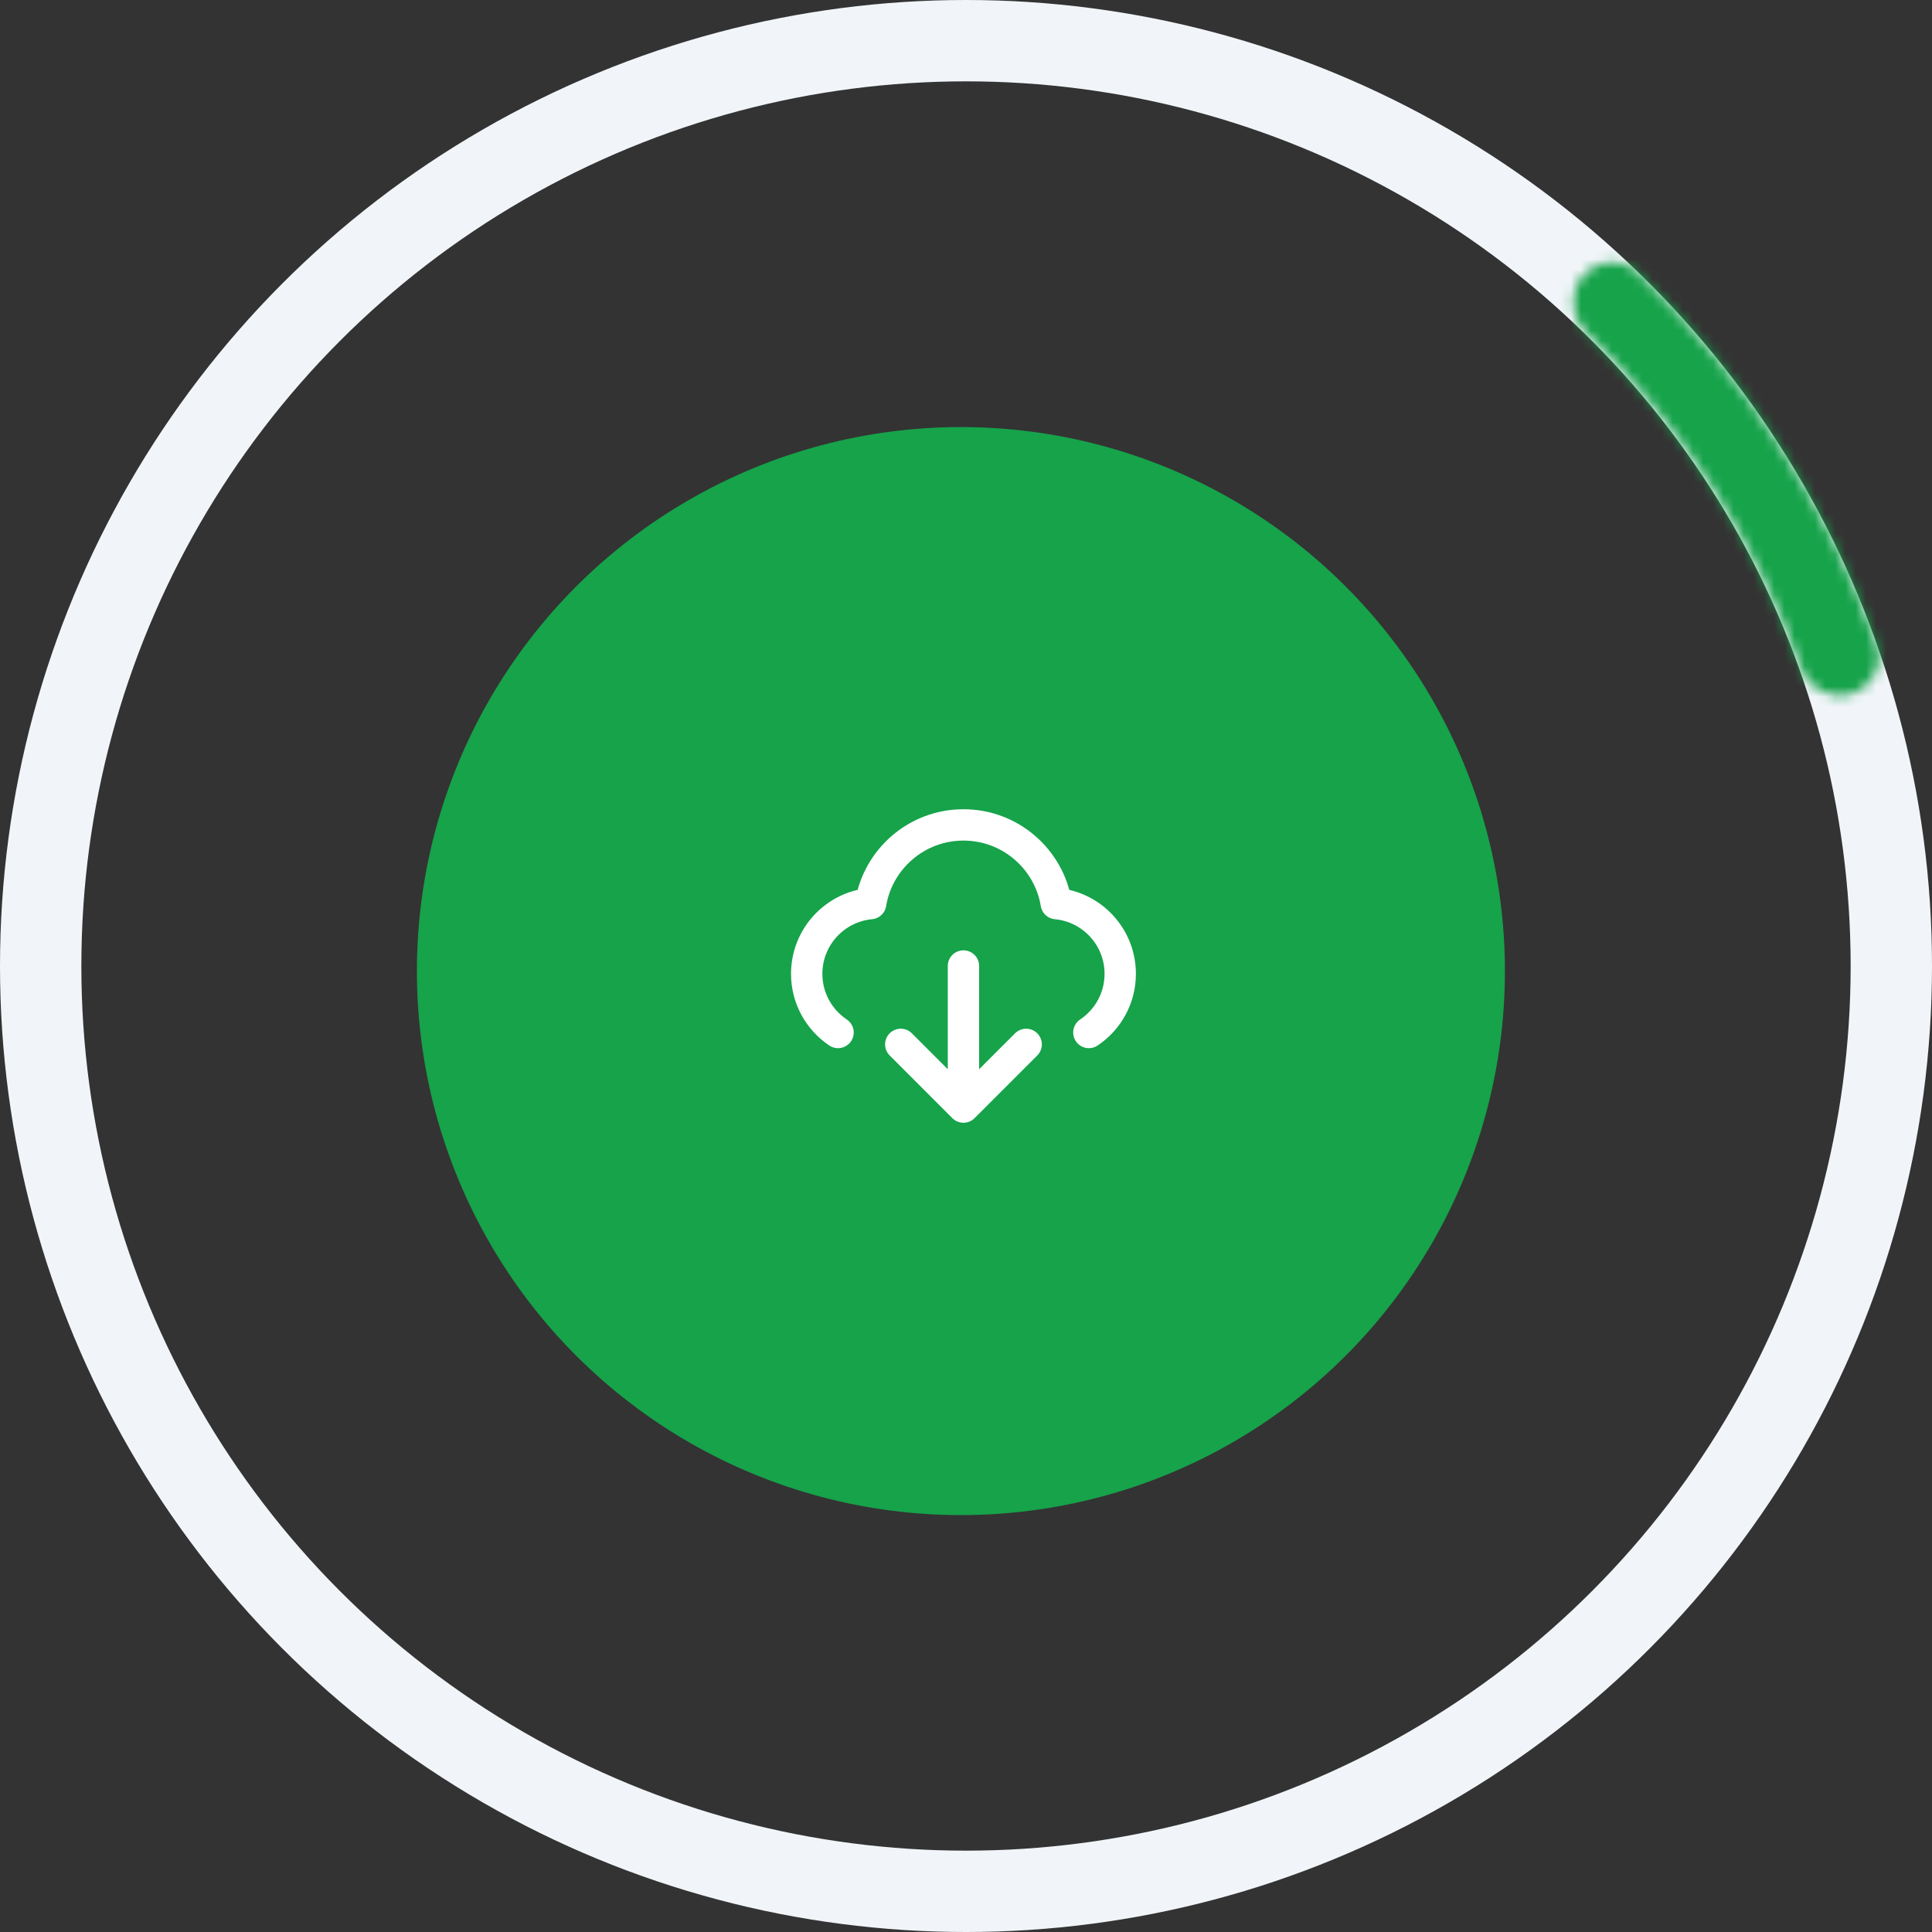 <svg width="190" height="190" viewBox="0 0 190 190" fill="none" xmlns="http://www.w3.org/2000/svg">
<rect x="0" y="0" width="190" height="190" fill="#333333" stroke="none"/>
<circle cx="95" cy="95" r="91" id='gutter' stroke="#F1F5F9" stroke-width="8"/>
<mask id="path-2-inside-1_222_864" fill="white">
<path d="M155.715 27.099C157.155 25.488 159.635 25.344 161.185 26.849C171.695 37.056 179.703 49.556 184.58 63.371C185.3 65.409 184.132 67.602 182.066 68.237C180.001 68.872 177.82 67.708 177.093 65.673C172.644 53.218 165.418 41.938 155.964 32.689C154.419 31.177 154.274 28.71 155.715 27.099Z"/>
</mask>
<path d="M155.715 27.099C157.155 25.488 159.635 25.344 161.185 26.849C171.695 37.056 179.703 49.556 184.58 63.371C185.3 65.409 184.132 67.602 182.066 68.237C180.001 68.872 177.82 67.708 177.093 65.673C172.644 53.218 165.418 41.938 155.964 32.689C154.419 31.177 154.274 28.71 155.715 27.099Z" stroke="#16A34A" stroke-width="16" mask="url(#path-2-inside-1_222_864)"/>
<circle cx="94.5" cy="95.5" r="53.5" fill="#16A34A"/>
<path d="M82.417 101.54C80.558 100.296 79.334 98.176 79.334 95.771C79.334 92.158 82.095 89.19 85.623 88.863C86.345 84.474 90.156 81.125 94.75 81.125C99.344 81.125 103.156 84.474 103.877 88.863C107.405 89.19 110.167 92.158 110.167 95.771C110.167 98.176 108.943 100.296 107.083 101.54M88.584 102.708L94.75 108.875M94.75 108.875L100.917 102.708M94.75 108.875V95" stroke="white" stroke-width="3.083" stroke-linecap="round" stroke-linejoin="round"/>
</svg>
